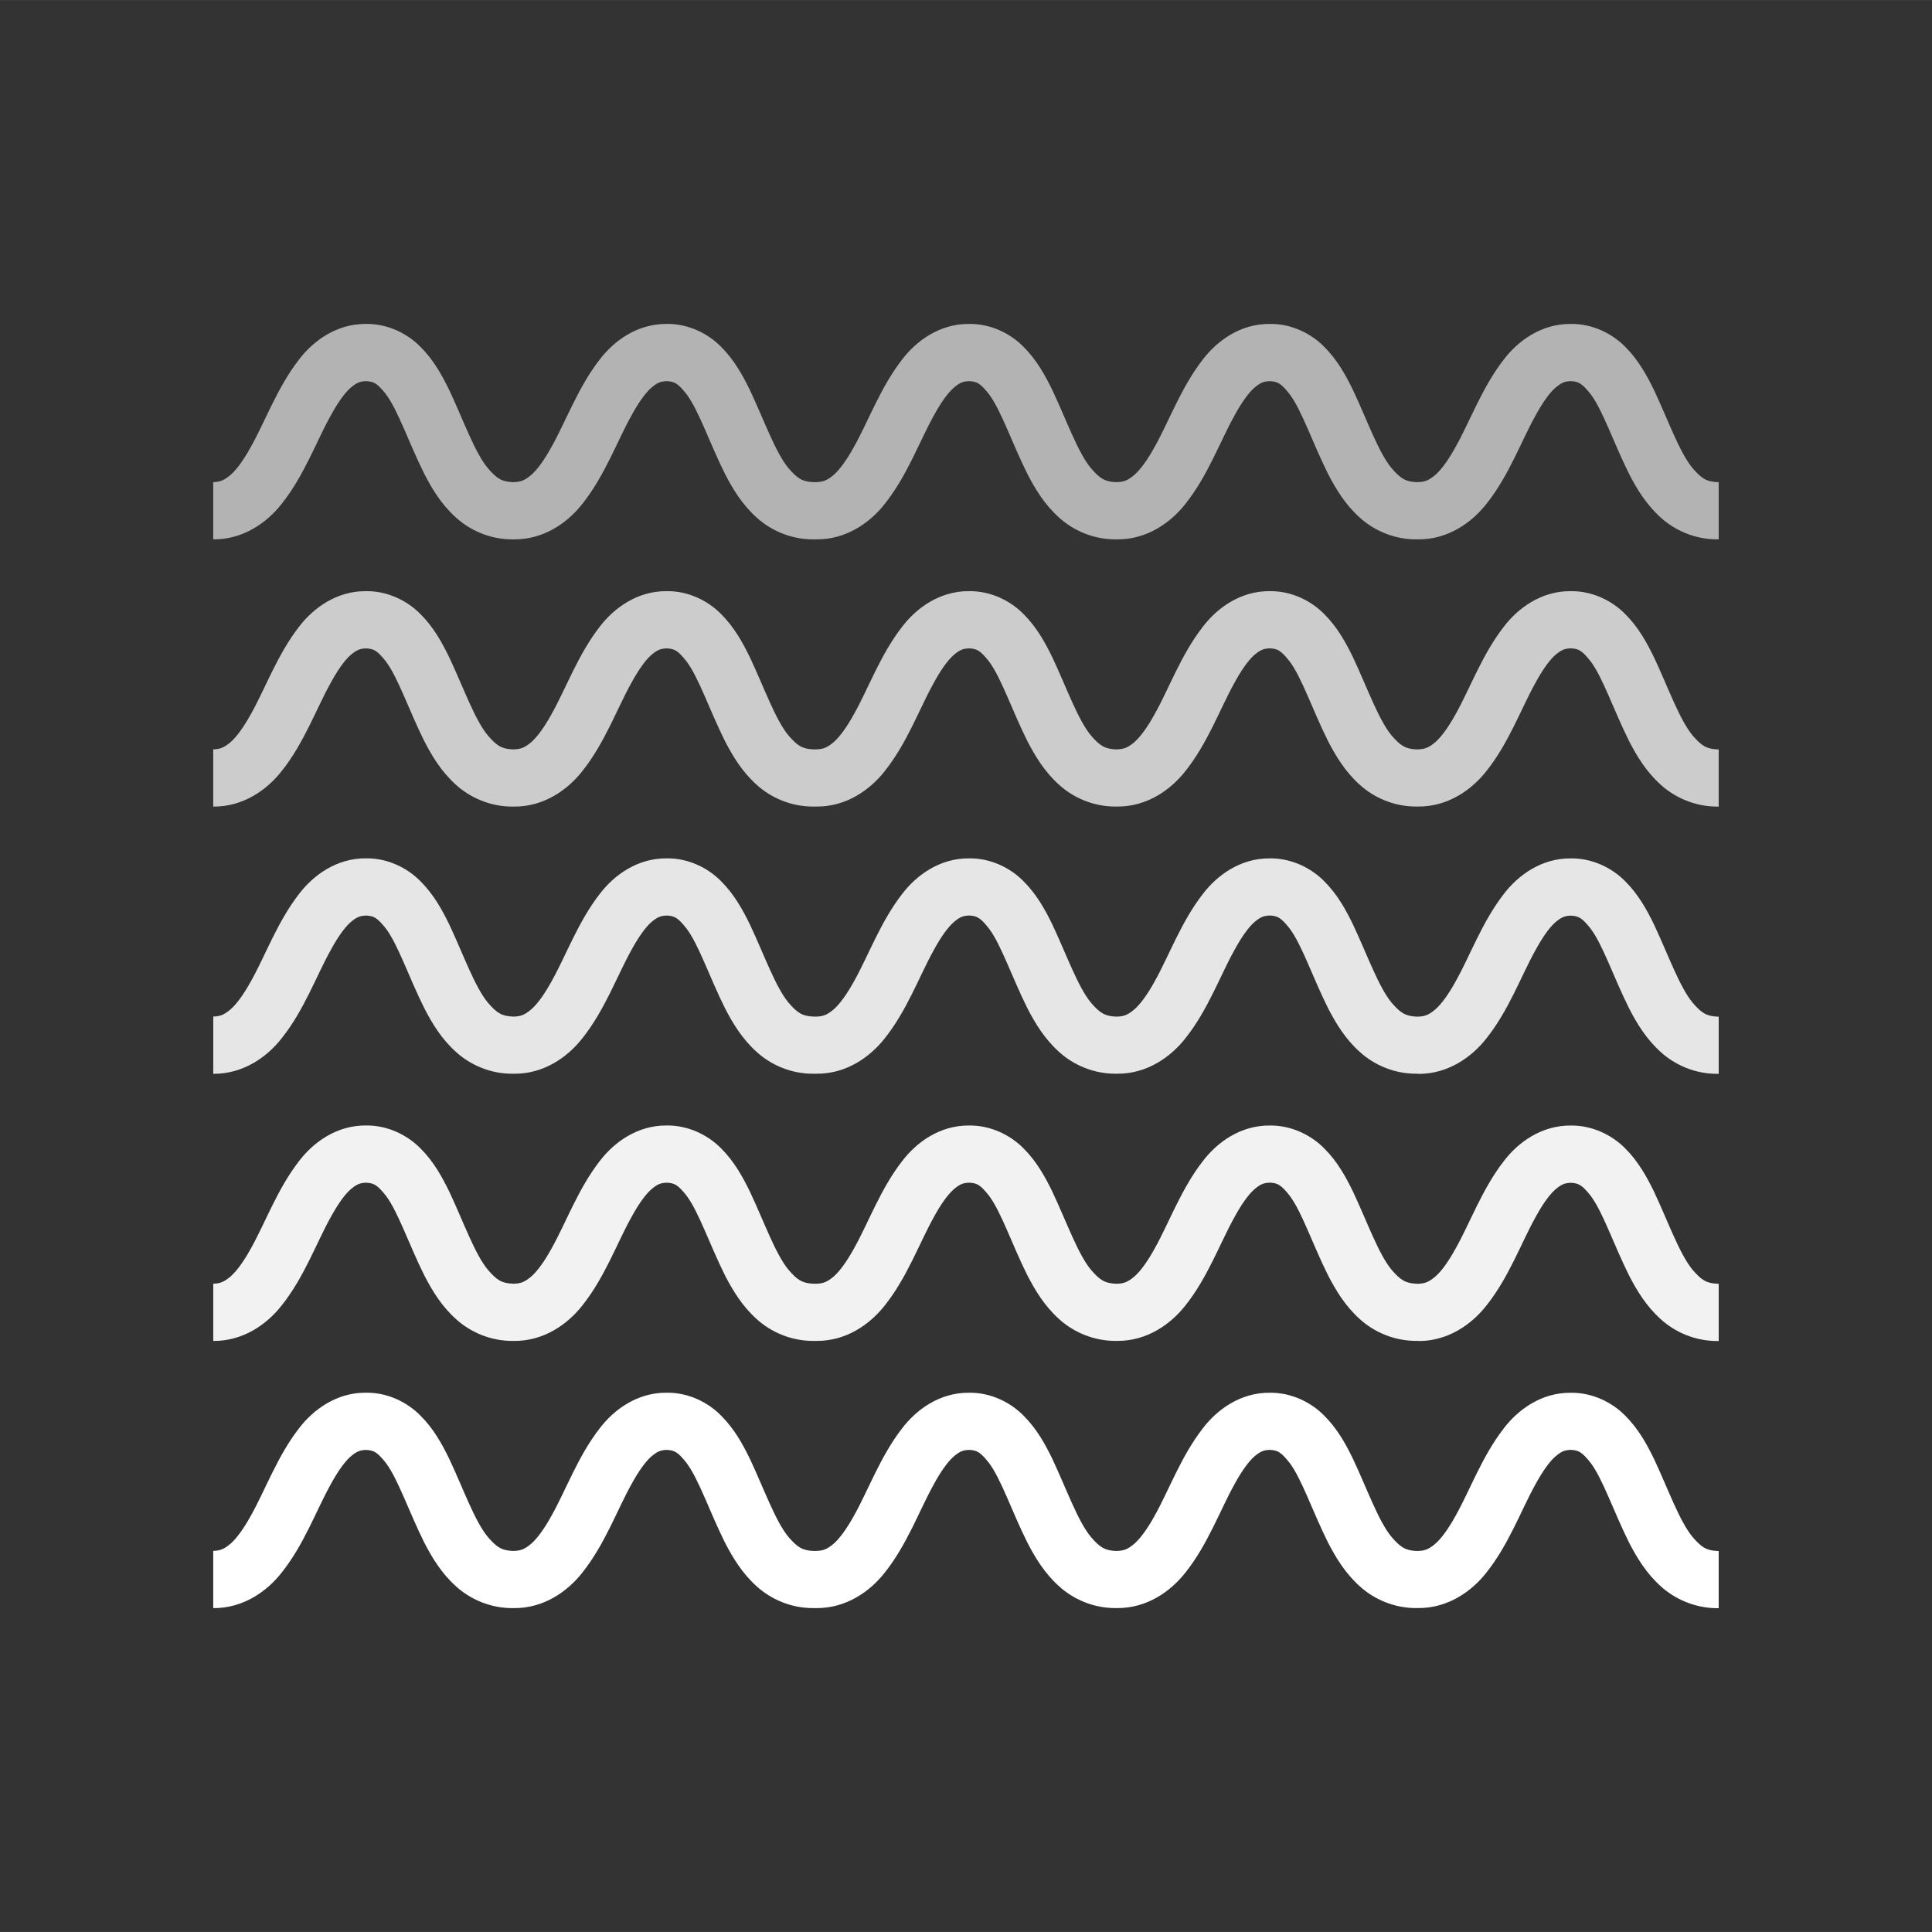 <?xml version="1.0" encoding="utf-8"?>
<!-- Generator: Adobe Illustrator 13.0.2, SVG Export Plug-In . SVG Version: 6.00 Build 14948)  -->
<svg version="1.2" baseProfile="tiny" id="Layer_1" xmlns="http://www.w3.org/2000/svg" xmlns:xlink="http://www.w3.org/1999/xlink"
	 x="0px" y="0px" width="50px" height="50px" viewBox="0 0 128 127.996" xml:space="preserve">
<rect x="0" y="0" width="128" height="127.996" fill="#333333" stroke="none"/>
<g>
	<!-- <rect fill="#999999" width="128" height="127.996"/> -->
	<g>
		<g>
			<path fill="#FFFFFF" d="M14.132,106.535v0.003V106.535L14.132,106.535z M110.026,105.089c-0.949-0.854-1.577-1.883-2.102-2.904
				l0,0c-1.018-2.042-1.738-4.209-2.544-5.274l0,0c-0.572-0.719-0.794-0.83-1.31-0.856l0,0c-0.413,0.013-0.637,0.104-1.052,0.464
				l0,0c-0.399,0.36-0.86,1.022-1.312,1.862l0,0c-0.936,1.683-1.752,3.963-3.24,5.819l0,0c-0.965,1.229-2.542,2.354-4.52,2.336l0,0
				h-0.081c-1.491,0.017-2.846-0.591-3.781-1.446l0,0c-0.951-0.854-1.576-1.883-2.104-2.904l0,0
				c-1.018-2.042-1.738-4.209-2.544-5.274l0,0c-0.57-0.719-0.792-0.83-1.309-0.856l0,0c-0.414,0.013-0.637,0.104-1.053,0.464l0,0
				c-0.398,0.36-0.86,1.022-1.312,1.862l0,0c-0.936,1.683-1.752,3.963-3.237,5.819l0,0c-0.968,1.229-2.542,2.354-4.522,2.336l0,0
				h-0.057c-1.494,0.017-2.848-0.591-3.782-1.446l0,0c-0.952-0.854-1.577-1.883-2.104-2.904l0,0
				c-1.019-2.042-1.738-4.209-2.544-5.274l0,0c-0.569-0.719-0.793-0.83-1.307-0.856l0,0c-0.415,0.013-0.639,0.104-1.052,0.464l0,0
				c-0.398,0.36-0.864,1.022-1.314,1.862l0,0c-0.936,1.683-1.752,3.963-3.237,5.819l0,0c-0.968,1.229-2.543,2.354-4.523,2.336l0,0
				h-0.171c-1.494,0.017-2.848-0.591-3.783-1.446l0,0c-0.951-0.854-1.577-1.883-2.104-2.904l0,0
				c-1.016-2.042-1.739-4.209-2.545-5.274l0,0c-0.569-0.719-0.792-0.83-1.306-0.856l0,0c-0.416,0.013-0.639,0.104-1.054,0.464l0,0
				c-0.397,0.36-0.858,1.022-1.312,1.862l0,0c-0.935,1.683-1.752,3.963-3.239,5.819l0,0c-0.967,1.229-2.542,2.354-4.518,2.336l0,0
				h-0.06c-1.494,0.017-2.846-0.591-3.784-1.446l0,0c-0.95-0.854-1.577-1.883-2.102-2.904l0,0c-1.018-2.042-1.738-4.209-2.544-5.274
				l0,0c-0.572-0.719-0.794-0.83-1.308-0.856l0,0c-0.415,0.013-0.637,0.104-1.054,0.464l0,0c-0.397,0.36-0.86,1.022-1.312,1.862l0,0
				c-0.936,1.683-1.752,3.963-3.24,5.819l0,0c-0.965,1.229-2.542,2.354-4.52,2.336l0,0v-3.791c0.468-0.014,0.726-0.121,1.155-0.484
				l0,0c0.412-0.362,0.882-1.021,1.339-1.851l0,0c0.946-1.674,1.752-3.939,3.192-5.79l0,0c0.933-1.223,2.473-2.373,4.439-2.356l0,0
				c1.444-0.019,2.748,0.647,3.598,1.513l0,0c0.87,0.862,1.426,1.869,1.917,2.877l0,0c0.944,2.008,1.685,4.125,2.553,5.167l0,0
				c0.6,0.698,0.928,0.897,1.669,0.927l0,0l0.06-0.002c0.466-0.014,0.725-0.121,1.155-0.484l0,0
				c0.411-0.362,0.881-1.021,1.337-1.851l0,0c0.944-1.674,1.752-3.939,3.193-5.79l0,0c0.932-1.223,2.472-2.373,4.438-2.356l0,0
				c1.446-0.019,2.749,0.647,3.598,1.513l0,0c0.867,0.862,1.426,1.869,1.916,2.877l0,0c0.945,2.008,1.687,4.125,2.553,5.167l0,0
				c0.601,0.698,0.929,0.897,1.671,0.927l0,0l0.171-0.002c0.472-0.014,0.729-0.121,1.159-0.484l0,0
				c0.41-0.362,0.881-1.021,1.338-1.851l0,0c0.943-1.674,1.751-3.939,3.192-5.79l0,0c0.932-1.223,2.471-2.373,4.438-2.356l0,0
				c1.446-0.019,2.749,0.647,3.598,1.513l0,0c0.869,0.862,1.427,1.869,1.917,2.877l0,0c0.944,2.008,1.687,4.125,2.553,5.167l0,0
				c0.601,0.698,0.929,0.897,1.67,0.927l0,0l0.057-0.002c0.468-0.014,0.729-0.121,1.157-0.484l0,0
				c0.412-0.362,0.883-1.021,1.339-1.851l0,0c0.942-1.674,1.75-3.939,3.192-5.79l0,0c0.933-1.223,2.473-2.373,4.436-2.356l0,0
				c1.448-0.019,2.751,0.647,3.602,1.513l0,0c0.867,0.862,1.426,1.869,1.914,2.877l0,0c0.944,2.008,1.686,4.125,2.553,5.167l0,0
				c0.603,0.698,0.931,0.897,1.669,0.927l0,0l0.081-0.002c0.468-0.014,0.726-0.121,1.154-0.484l0,0
				c0.415-0.362,0.882-1.021,1.339-1.851l0,0c0.945-1.674,1.752-3.939,3.192-5.79l0,0c0.932-1.223,2.474-2.373,4.438-2.356l0,0
				c1.446-0.019,2.752,0.647,3.601,1.513l0,0c0.868,0.862,1.425,1.869,1.916,2.877l0,0c0.942,2.008,1.686,4.125,2.553,5.167l0,0
				c0.6,0.698,0.927,0.897,1.668,0.927l0,0h0.06v3.789h-0.06c-0.019,0-0.038,0-0.058,0l0,0
				C112.28,106.535,110.951,105.934,110.026,105.089L110.026,105.089z"/>
		</g>
		<g>
			<path fill="#F2F2F2" d="M93.948,88.835h-0.081c-1.491,0.013-2.846-0.592-3.781-1.448l0,0c-0.951-0.853-1.576-1.882-2.104-2.904
				l0,0c-1.018-2.043-1.738-4.211-2.544-5.276l0,0c-0.57-0.717-0.792-0.829-1.309-0.855l0,0c-0.414,0.016-0.637,0.104-1.053,0.467
				l0,0c-0.398,0.357-0.86,1.021-1.312,1.859l0,0c-0.936,1.682-1.752,3.964-3.237,5.822l0,0c-0.968,1.229-2.542,2.354-4.522,2.336
				l0,0h-0.057c-1.494,0.013-2.848-0.592-3.782-1.448l0,0c-0.952-0.853-1.577-1.882-2.104-2.904l0,0
				c-1.019-2.043-1.738-4.211-2.544-5.276l0,0c-0.569-0.717-0.793-0.829-1.307-0.855l0,0c-0.415,0.016-0.639,0.104-1.052,0.467l0,0
				c-0.398,0.357-0.864,1.021-1.314,1.859l0,0c-0.936,1.682-1.752,3.964-3.237,5.822l0,0c-0.968,1.229-2.543,2.354-4.523,2.336l0,0
				h-0.171c-1.494,0.013-2.848-0.592-3.783-1.448l0,0c-0.951-0.853-1.577-1.882-2.104-2.904l0,0
				c-1.016-2.043-1.739-4.211-2.545-5.276l0,0c-0.569-0.717-0.792-0.829-1.306-0.855l0,0c-0.416,0.016-0.639,0.104-1.054,0.467l0,0
				c-0.397,0.357-0.858,1.021-1.312,1.859l0,0c-0.935,1.682-1.752,3.964-3.239,5.822l0,0c-0.967,1.229-2.542,2.354-4.518,2.336l0,0
				h-0.06c-1.494,0.013-2.846-0.592-3.784-1.448l0,0c-0.95-0.853-1.577-1.882-2.102-2.904l0,0c-1.018-2.043-1.738-4.211-2.544-5.276
				l0,0c-0.572-0.717-0.794-0.829-1.308-0.855l0,0c-0.415,0.016-0.637,0.104-1.054,0.467l0,0c-0.397,0.357-0.86,1.021-1.312,1.859
				l0,0c-0.936,1.682-1.752,3.964-3.24,5.822l0,0c-0.965,1.229-2.542,2.354-4.52,2.336l0,0v-3.793
				c0.468-0.012,0.726-0.123,1.155-0.485l0,0c0.412-0.36,0.882-1.019,1.339-1.852l0,0c0.946-1.674,1.752-3.938,3.192-5.79l0,0
				c0.933-1.223,2.473-2.372,4.439-2.356l0,0c1.444-0.016,2.748,0.65,3.598,1.513l0,0c0.87,0.864,1.426,1.873,1.917,2.879l0,0
				c0.944,2.006,1.685,4.123,2.553,5.169l0,0c0.6,0.698,0.928,0.894,1.669,0.923l0,0h0.06c0.466-0.012,0.725-0.123,1.155-0.485l0,0
				c0.411-0.36,0.881-1.019,1.337-1.852l0,0c0.944-1.674,1.752-3.938,3.193-5.79l0,0c0.932-1.223,2.472-2.372,4.438-2.356l0,0
				c1.446-0.016,2.749,0.65,3.598,1.513l0,0c0.867,0.864,1.426,1.873,1.916,2.879l0,0c0.945,2.006,1.687,4.123,2.553,5.169l0,0
				c0.601,0.698,0.929,0.894,1.671,0.923l0,0h0.171c0.472-0.012,0.729-0.123,1.159-0.485l0,0c0.41-0.36,0.881-1.019,1.338-1.852l0,0
				c0.943-1.674,1.751-3.938,3.192-5.79l0,0c0.932-1.223,2.471-2.372,4.438-2.356l0,0c1.446-0.016,2.749,0.65,3.598,1.513l0,0
				c0.869,0.864,1.427,1.873,1.917,2.879l0,0c0.944,2.006,1.687,4.123,2.553,5.169l0,0c0.601,0.698,0.929,0.894,1.67,0.923l0,0
				h0.057c0.468-0.012,0.729-0.123,1.157-0.485l0,0c0.412-0.36,0.883-1.019,1.339-1.852l0,0c0.942-1.674,1.75-3.938,3.192-5.79l0,0
				c0.933-1.223,2.473-2.372,4.436-2.356l0,0c1.448-0.016,2.751,0.65,3.602,1.513l0,0c0.867,0.864,1.426,1.873,1.914,2.879l0,0
				c0.944,2.006,1.686,4.123,2.553,5.169l0,0c0.603,0.698,0.931,0.894,1.669,0.923l0,0h0.081c0.468-0.012,0.726-0.123,1.154-0.485
				l0,0c0.415-0.36,0.882-1.019,1.339-1.852l0,0c0.945-1.674,1.752-3.938,3.192-5.79l0,0c0.932-1.223,2.474-2.372,4.438-2.356l0,0
				c1.446-0.016,2.752,0.65,3.601,1.513l0,0c0.868,0.864,1.425,1.873,1.916,2.879l0,0c0.942,2.006,1.686,4.123,2.553,5.169l0,0
				c0.6,0.698,0.927,0.894,1.668,0.923l0,0h0.06v3.793h-0.06c-1.494,0.013-2.845-0.592-3.782-1.448l0,0
				c-0.949-0.853-1.577-1.882-2.102-2.904l0,0c-1.018-2.043-1.738-4.211-2.544-5.276l0,0c-0.572-0.717-0.794-0.829-1.31-0.855l0,0
				c-0.413,0.016-0.637,0.104-1.052,0.467l0,0c-0.399,0.357-0.86,1.021-1.312,1.859l0,0c-0.936,1.682-1.752,3.964-3.24,5.822l0,0
				c-0.958,1.218-2.516,2.336-4.472,2.336l0,0C93.98,88.835,93.964,88.835,93.948,88.835L93.948,88.835z"/>
		</g>
		<g>
			<path fill="#E6E6E6" d="M93.948,71.137l-0.081-0.004c-1.491,0.018-2.846-0.59-3.781-1.445l0,0
				c-0.951-0.853-1.576-1.881-2.104-2.904l0,0c-1.018-2.042-1.738-4.21-2.544-5.274l0,0c-0.57-0.72-0.792-0.831-1.309-0.857l0,0
				c-0.414,0.014-0.637,0.105-1.053,0.464l0,0c-0.398,0.36-0.86,1.024-1.312,1.863l0,0c-0.936,1.682-1.752,3.963-3.237,5.819l0,0
				c-0.968,1.231-2.542,2.354-4.522,2.335l0,0h-0.057c-1.494,0.018-2.848-0.59-3.782-1.445l0,0
				c-0.952-0.853-1.577-1.881-2.104-2.904l0,0c-1.019-2.042-1.738-4.21-2.544-5.274l0,0c-0.569-0.72-0.793-0.831-1.307-0.857l0,0
				c-0.415,0.014-0.639,0.105-1.052,0.464l0,0c-0.398,0.36-0.864,1.024-1.314,1.863l0,0c-0.936,1.682-1.752,3.963-3.237,5.819l0,0
				c-0.968,1.231-2.543,2.354-4.523,2.335l0,0h-0.171c-1.494,0.018-2.848-0.59-3.783-1.445l0,0
				c-0.951-0.853-1.577-1.881-2.104-2.904l0,0c-1.016-2.042-1.739-4.21-2.545-5.274l0,0c-0.569-0.72-0.792-0.831-1.306-0.857l0,0
				c-0.416,0.014-0.639,0.105-1.054,0.464l0,0c-0.397,0.36-0.858,1.024-1.312,1.863l0,0c-0.935,1.682-1.752,3.963-3.239,5.819l0,0
				c-0.967,1.231-2.542,2.354-4.518,2.335l0,0h-0.06c-1.494,0.018-2.846-0.59-3.784-1.445l0,0c-0.95-0.853-1.577-1.881-2.102-2.904
				l0,0c-1.018-2.042-1.738-4.21-2.544-5.274l0,0c-0.572-0.72-0.794-0.831-1.308-0.857l0,0c-0.415,0.014-0.637,0.105-1.054,0.464
				l0,0c-0.397,0.36-0.86,1.024-1.312,1.863l0,0c-0.936,1.682-1.752,3.963-3.24,5.819l0,0c-0.965,1.231-2.542,2.354-4.52,2.339l0,0
				v-3.792c0.468-0.014,0.726-0.124,1.155-0.486l0,0c0.412-0.362,0.882-1.019,1.339-1.851l0,0c0.946-1.674,1.752-3.939,3.192-5.791
				l0,0c0.933-1.223,2.473-2.373,4.439-2.356l0,0c1.444-0.019,2.748,0.648,3.598,1.513l0,0c0.87,0.863,1.426,1.873,1.917,2.878l0,0
				c0.944,2.007,1.685,4.124,2.553,5.169l0,0c0.6,0.699,0.928,0.895,1.669,0.925l0,0h0.06c0.466-0.014,0.725-0.124,1.155-0.486l0,0
				c0.411-0.362,0.881-1.019,1.337-1.851l0,0c0.944-1.674,1.752-3.939,3.193-5.791l0,0c0.932-1.223,2.472-2.373,4.438-2.356l0,0
				c1.446-0.019,2.749,0.648,3.598,1.513l0,0c0.867,0.863,1.426,1.873,1.916,2.878l0,0c0.945,2.007,1.687,4.124,2.553,5.169l0,0
				c0.601,0.699,0.929,0.895,1.671,0.925l0,0h0.171c0.472-0.014,0.729-0.124,1.159-0.486l0,0c0.41-0.362,0.881-1.019,1.338-1.851
				l0,0c0.943-1.674,1.751-3.939,3.192-5.791l0,0c0.932-1.223,2.471-2.373,4.438-2.356l0,0c1.446-0.019,2.749,0.648,3.598,1.513l0,0
				c0.869,0.863,1.427,1.873,1.917,2.878l0,0c0.944,2.007,1.687,4.124,2.553,5.169l0,0c0.601,0.699,0.929,0.895,1.67,0.925l0,0
				h0.057c0.468-0.014,0.729-0.124,1.157-0.486l0,0c0.412-0.362,0.883-1.019,1.339-1.851l0,0c0.942-1.674,1.75-3.939,3.192-5.791
				l0,0c0.933-1.223,2.473-2.373,4.436-2.356l0,0c1.448-0.019,2.751,0.648,3.602,1.513l0,0c0.867,0.863,1.426,1.873,1.914,2.878l0,0
				c0.944,2.007,1.686,4.124,2.553,5.169l0,0c0.603,0.699,0.931,0.895,1.669,0.925l0,0h0.081c0.468-0.014,0.726-0.124,1.154-0.486
				l0,0c0.415-0.362,0.882-1.019,1.339-1.851l0,0c0.945-1.674,1.752-3.939,3.192-5.791l0,0c0.932-1.223,2.474-2.373,4.438-2.356l0,0
				c1.446-0.019,2.752,0.648,3.601,1.513l0,0c0.868,0.863,1.425,1.873,1.916,2.878l0,0c0.942,2.007,1.686,4.124,2.553,5.169l0,0
				c0.6,0.699,0.927,0.895,1.668,0.925l0,0h0.06v3.788h-0.06c-1.494,0.018-2.845-0.59-3.782-1.445l0,0
				c-0.949-0.853-1.577-1.881-2.102-2.904l0,0c-1.018-2.042-1.738-4.21-2.544-5.274l0,0c-0.572-0.72-0.794-0.831-1.31-0.857l0,0
				c-0.413,0.014-0.637,0.105-1.052,0.464l0,0c-0.399,0.36-0.86,1.024-1.312,1.863l0,0c-0.936,1.682-1.752,3.963-3.24,5.819l0,0
				c-0.959,1.222-2.52,2.339-4.478,2.339l0,0C93.977,71.137,93.962,71.137,93.948,71.137L93.948,71.137z"/>
		</g>
		<g>
			<path fill="#CCCCCC" d="M14.132,53.432v0.002V53.432L14.132,53.432z M110.026,51.987c-0.949-0.854-1.577-1.881-2.102-2.904l0,0
				c-1.018-2.042-1.738-4.21-2.544-5.274l0,0c-0.572-0.72-0.794-0.831-1.31-0.857l0,0c-0.413,0.013-0.637,0.104-1.052,0.464l0,0
				c-0.399,0.36-0.86,1.023-1.312,1.862l0,0c-0.936,1.682-1.752,3.963-3.24,5.82l0,0c-0.965,1.228-2.542,2.354-4.52,2.335l0,0
				h-0.081c-1.491,0.016-2.846-0.591-3.781-1.445l0,0c-0.951-0.854-1.576-1.881-2.104-2.904l0,0
				c-1.018-2.042-1.738-4.21-2.544-5.274l0,0c-0.57-0.72-0.792-0.831-1.309-0.857l0,0c-0.414,0.013-0.637,0.104-1.053,0.464l0,0
				c-0.398,0.36-0.86,1.023-1.312,1.862l0,0c-0.936,1.682-1.752,3.963-3.237,5.82l0,0c-0.968,1.228-2.542,2.354-4.522,2.335l0,0
				h-0.057c-1.494,0.016-2.848-0.591-3.782-1.445l0,0c-0.952-0.854-1.577-1.881-2.104-2.904l0,0
				c-1.019-2.042-1.738-4.21-2.544-5.274l0,0c-0.569-0.72-0.793-0.831-1.307-0.857l0,0c-0.415,0.013-0.639,0.104-1.052,0.464l0,0
				c-0.398,0.36-0.864,1.023-1.314,1.862l0,0c-0.936,1.682-1.752,3.963-3.237,5.82l0,0c-0.968,1.228-2.543,2.354-4.523,2.335l0,0
				h-0.171c-1.494,0.016-2.848-0.591-3.783-1.445l0,0c-0.951-0.854-1.577-1.881-2.104-2.904l0,0
				c-1.016-2.042-1.739-4.21-2.545-5.274l0,0c-0.569-0.72-0.792-0.831-1.306-0.857l0,0c-0.416,0.013-0.639,0.104-1.054,0.464l0,0
				c-0.397,0.36-0.858,1.023-1.312,1.862l0,0c-0.935,1.682-1.752,3.963-3.239,5.82l0,0c-0.967,1.228-2.542,2.354-4.518,2.335l0,0
				h-0.06c-1.494,0.016-2.846-0.591-3.784-1.445l0,0c-0.95-0.854-1.577-1.881-2.102-2.904l0,0c-1.018-2.042-1.738-4.21-2.544-5.274
				l0,0c-0.572-0.72-0.794-0.831-1.308-0.857l0,0c-0.415,0.013-0.637,0.104-1.054,0.464l0,0c-0.397,0.36-0.86,1.023-1.312,1.862l0,0
				c-0.936,1.682-1.752,3.963-3.24,5.82l0,0c-0.965,1.228-2.542,2.354-4.52,2.335l0,0v-3.792c0.468-0.013,0.726-0.121,1.155-0.483
				l0,0c0.412-0.363,0.882-1.018,1.339-1.851l0,0c0.946-1.674,1.752-3.939,3.192-5.791l0,0c0.933-1.223,2.473-2.373,4.439-2.356l0,0
				c1.444-0.019,2.748,0.647,3.598,1.513l0,0c0.87,0.862,1.426,1.873,1.917,2.878l0,0c0.944,2.006,1.685,4.124,2.553,5.169l0,0
				c0.6,0.696,0.928,0.895,1.669,0.924l0,0l0.06-0.003c0.466-0.013,0.725-0.121,1.155-0.483l0,0
				c0.411-0.363,0.881-1.018,1.337-1.851l0,0c0.944-1.674,1.752-3.939,3.193-5.791l0,0c0.932-1.223,2.472-2.373,4.438-2.356l0,0
				c1.446-0.019,2.749,0.647,3.598,1.513l0,0c0.867,0.862,1.426,1.873,1.916,2.878l0,0c0.945,2.006,1.687,4.124,2.553,5.169l0,0
				c0.601,0.696,0.929,0.895,1.671,0.924l0,0l0.171-0.003c0.472-0.013,0.729-0.121,1.159-0.483l0,0
				c0.41-0.363,0.881-1.018,1.338-1.851l0,0c0.943-1.674,1.751-3.939,3.192-5.791l0,0c0.932-1.223,2.471-2.373,4.438-2.356l0,0
				c1.446-0.019,2.749,0.647,3.598,1.513l0,0c0.869,0.862,1.427,1.873,1.917,2.878l0,0c0.944,2.006,1.687,4.124,2.553,5.169l0,0
				c0.601,0.696,0.929,0.895,1.67,0.924l0,0l0.057-0.003c0.468-0.013,0.729-0.121,1.157-0.483l0,0
				c0.412-0.363,0.883-1.018,1.339-1.851l0,0c0.942-1.674,1.75-3.939,3.192-5.791l0,0c0.933-1.223,2.473-2.373,4.436-2.356l0,0
				c1.448-0.019,2.751,0.647,3.602,1.513l0,0c0.867,0.862,1.426,1.873,1.914,2.878l0,0c0.944,2.006,1.686,4.124,2.553,5.169l0,0
				c0.603,0.696,0.931,0.895,1.669,0.924l0,0l0.081-0.003c0.468-0.013,0.726-0.121,1.154-0.483l0,0
				c0.415-0.363,0.882-1.018,1.339-1.851l0,0c0.945-1.674,1.752-3.939,3.192-5.791l0,0c0.932-1.223,2.474-2.373,4.438-2.356l0,0
				c1.446-0.019,2.752,0.647,3.601,1.513l0,0c0.868,0.862,1.425,1.873,1.916,2.878l0,0c0.942,2.006,1.686,4.124,2.553,5.169l0,0
				c0.6,0.696,0.927,0.895,1.668,0.924l0,0h0.06v3.788h-0.06c-0.019,0-0.038,0-0.058,0l0,0
				C112.28,53.432,110.951,52.83,110.026,51.987L110.026,51.987z"/>
		</g>
		<g>
			<path fill="#B3B3B3" d="M110.026,34.286c-0.949-0.854-1.577-1.88-2.102-2.905l0,0c-1.018-2.042-1.738-4.21-2.544-5.274l0,0
				c-0.572-0.72-0.794-0.83-1.31-0.857l0,0c-0.413,0.014-0.637,0.105-1.052,0.465l0,0c-0.399,0.359-0.86,1.021-1.312,1.862l0,0
				c-0.936,1.682-1.752,3.963-3.24,5.82l0,0c-0.965,1.228-2.542,2.354-4.52,2.335l0,0h-0.081c-1.491,0.016-2.846-0.592-3.781-1.446
				l0,0c-0.951-0.854-1.576-1.88-2.104-2.905l0,0c-1.018-2.042-1.738-4.21-2.544-5.274l0,0c-0.57-0.72-0.792-0.83-1.309-0.857l0,0
				c-0.414,0.014-0.637,0.105-1.053,0.465l0,0c-0.398,0.359-0.86,1.021-1.312,1.862l0,0c-0.936,1.682-1.752,3.963-3.237,5.82l0,0
				c-0.968,1.228-2.542,2.354-4.522,2.335l0,0h-0.057c-1.494,0.016-2.848-0.592-3.782-1.446l0,0
				c-0.952-0.854-1.577-1.88-2.104-2.905l0,0c-1.019-2.042-1.738-4.21-2.544-5.274l0,0c-0.569-0.72-0.793-0.83-1.307-0.857l0,0
				c-0.415,0.014-0.639,0.105-1.052,0.465l0,0c-0.398,0.359-0.864,1.021-1.314,1.862l0,0c-0.936,1.682-1.752,3.963-3.237,5.82l0,0
				c-0.968,1.228-2.543,2.354-4.523,2.335l0,0h-0.171c-1.494,0.016-2.848-0.592-3.783-1.446l0,0
				c-0.951-0.854-1.577-1.88-2.104-2.905l0,0c-1.016-2.042-1.739-4.21-2.545-5.274l0,0c-0.569-0.72-0.792-0.83-1.306-0.857l0,0
				c-0.416,0.014-0.639,0.105-1.054,0.465l0,0c-0.397,0.359-0.858,1.021-1.312,1.862l0,0c-0.935,1.682-1.752,3.963-3.239,5.82l0,0
				c-0.967,1.228-2.542,2.354-4.518,2.335l0,0h-0.06c-1.494,0.016-2.846-0.592-3.784-1.446l0,0c-0.95-0.854-1.577-1.88-2.102-2.905
				l0,0c-1.018-2.042-1.738-4.21-2.544-5.274l0,0c-0.572-0.72-0.794-0.83-1.308-0.857l0,0c-0.415,0.014-0.637,0.105-1.054,0.465l0,0
				c-0.397,0.359-0.86,1.021-1.312,1.862l0,0c-0.936,1.682-1.752,3.963-3.24,5.82l0,0c-0.965,1.228-2.542,2.354-4.52,2.335l0,0
				V31.94c0.468-0.014,0.726-0.121,1.155-0.483l0,0c0.412-0.363,0.882-1.019,1.339-1.854l0,0c0.946-1.671,1.752-3.937,3.192-5.788
				l0,0c0.933-1.222,2.473-2.372,4.439-2.356l0,0c1.444-0.02,2.748,0.647,3.598,1.512l0,0c0.87,0.863,1.426,1.873,1.917,2.877l0,0
				c0.944,2.007,1.685,4.125,2.553,5.167l0,0c0.6,0.699,0.928,0.898,1.669,0.927l0,0l0.06-0.002
				c0.466-0.014,0.725-0.121,1.155-0.483l0,0c0.411-0.363,0.881-1.019,1.337-1.854l0,0c0.944-1.671,1.752-3.937,3.193-5.788l0,0
				c0.932-1.222,2.472-2.372,4.438-2.356l0,0c1.446-0.02,2.749,0.647,3.598,1.512l0,0c0.867,0.863,1.426,1.873,1.916,2.877l0,0
				c0.945,2.007,1.687,4.125,2.553,5.167l0,0c0.601,0.699,0.929,0.898,1.671,0.927l0,0l0.171-0.002
				c0.472-0.014,0.729-0.121,1.159-0.483l0,0c0.41-0.363,0.881-1.019,1.338-1.854l0,0c0.943-1.671,1.751-3.937,3.192-5.788l0,0
				c0.932-1.222,2.471-2.372,4.438-2.356l0,0c1.446-0.02,2.749,0.647,3.598,1.512l0,0c0.869,0.863,1.427,1.873,1.917,2.877l0,0
				c0.944,2.007,1.687,4.125,2.553,5.167l0,0c0.601,0.699,0.929,0.898,1.67,0.927l0,0l0.057-0.002
				c0.468-0.014,0.729-0.121,1.157-0.483l0,0c0.412-0.363,0.883-1.019,1.339-1.854l0,0c0.942-1.671,1.75-3.937,3.192-5.788l0,0
				c0.933-1.222,2.473-2.372,4.436-2.356l0,0c1.448-0.02,2.751,0.647,3.602,1.512l0,0c0.867,0.863,1.426,1.873,1.914,2.877l0,0
				c0.944,2.007,1.686,4.125,2.553,5.167l0,0c0.603,0.699,0.931,0.898,1.669,0.927l0,0l0.081-0.002
				c0.468-0.014,0.726-0.121,1.154-0.483l0,0c0.415-0.363,0.882-1.019,1.339-1.854l0,0c0.945-1.671,1.752-3.937,3.192-5.788l0,0
				c0.932-1.222,2.474-2.372,4.438-2.356l0,0c1.446-0.02,2.752,0.647,3.601,1.512l0,0c0.868,0.863,1.425,1.873,1.916,2.877l0,0
				c0.942,2.007,1.686,4.125,2.553,5.167l0,0c0.6,0.699,0.927,0.898,1.668,0.927l0,0h0.06v3.789h-0.06c-0.019,0-0.038,0-0.058,0l0,0
				C112.28,35.731,110.951,35.129,110.026,34.286L110.026,34.286z"/>
		</g>
	</g>
</g>
</svg>
